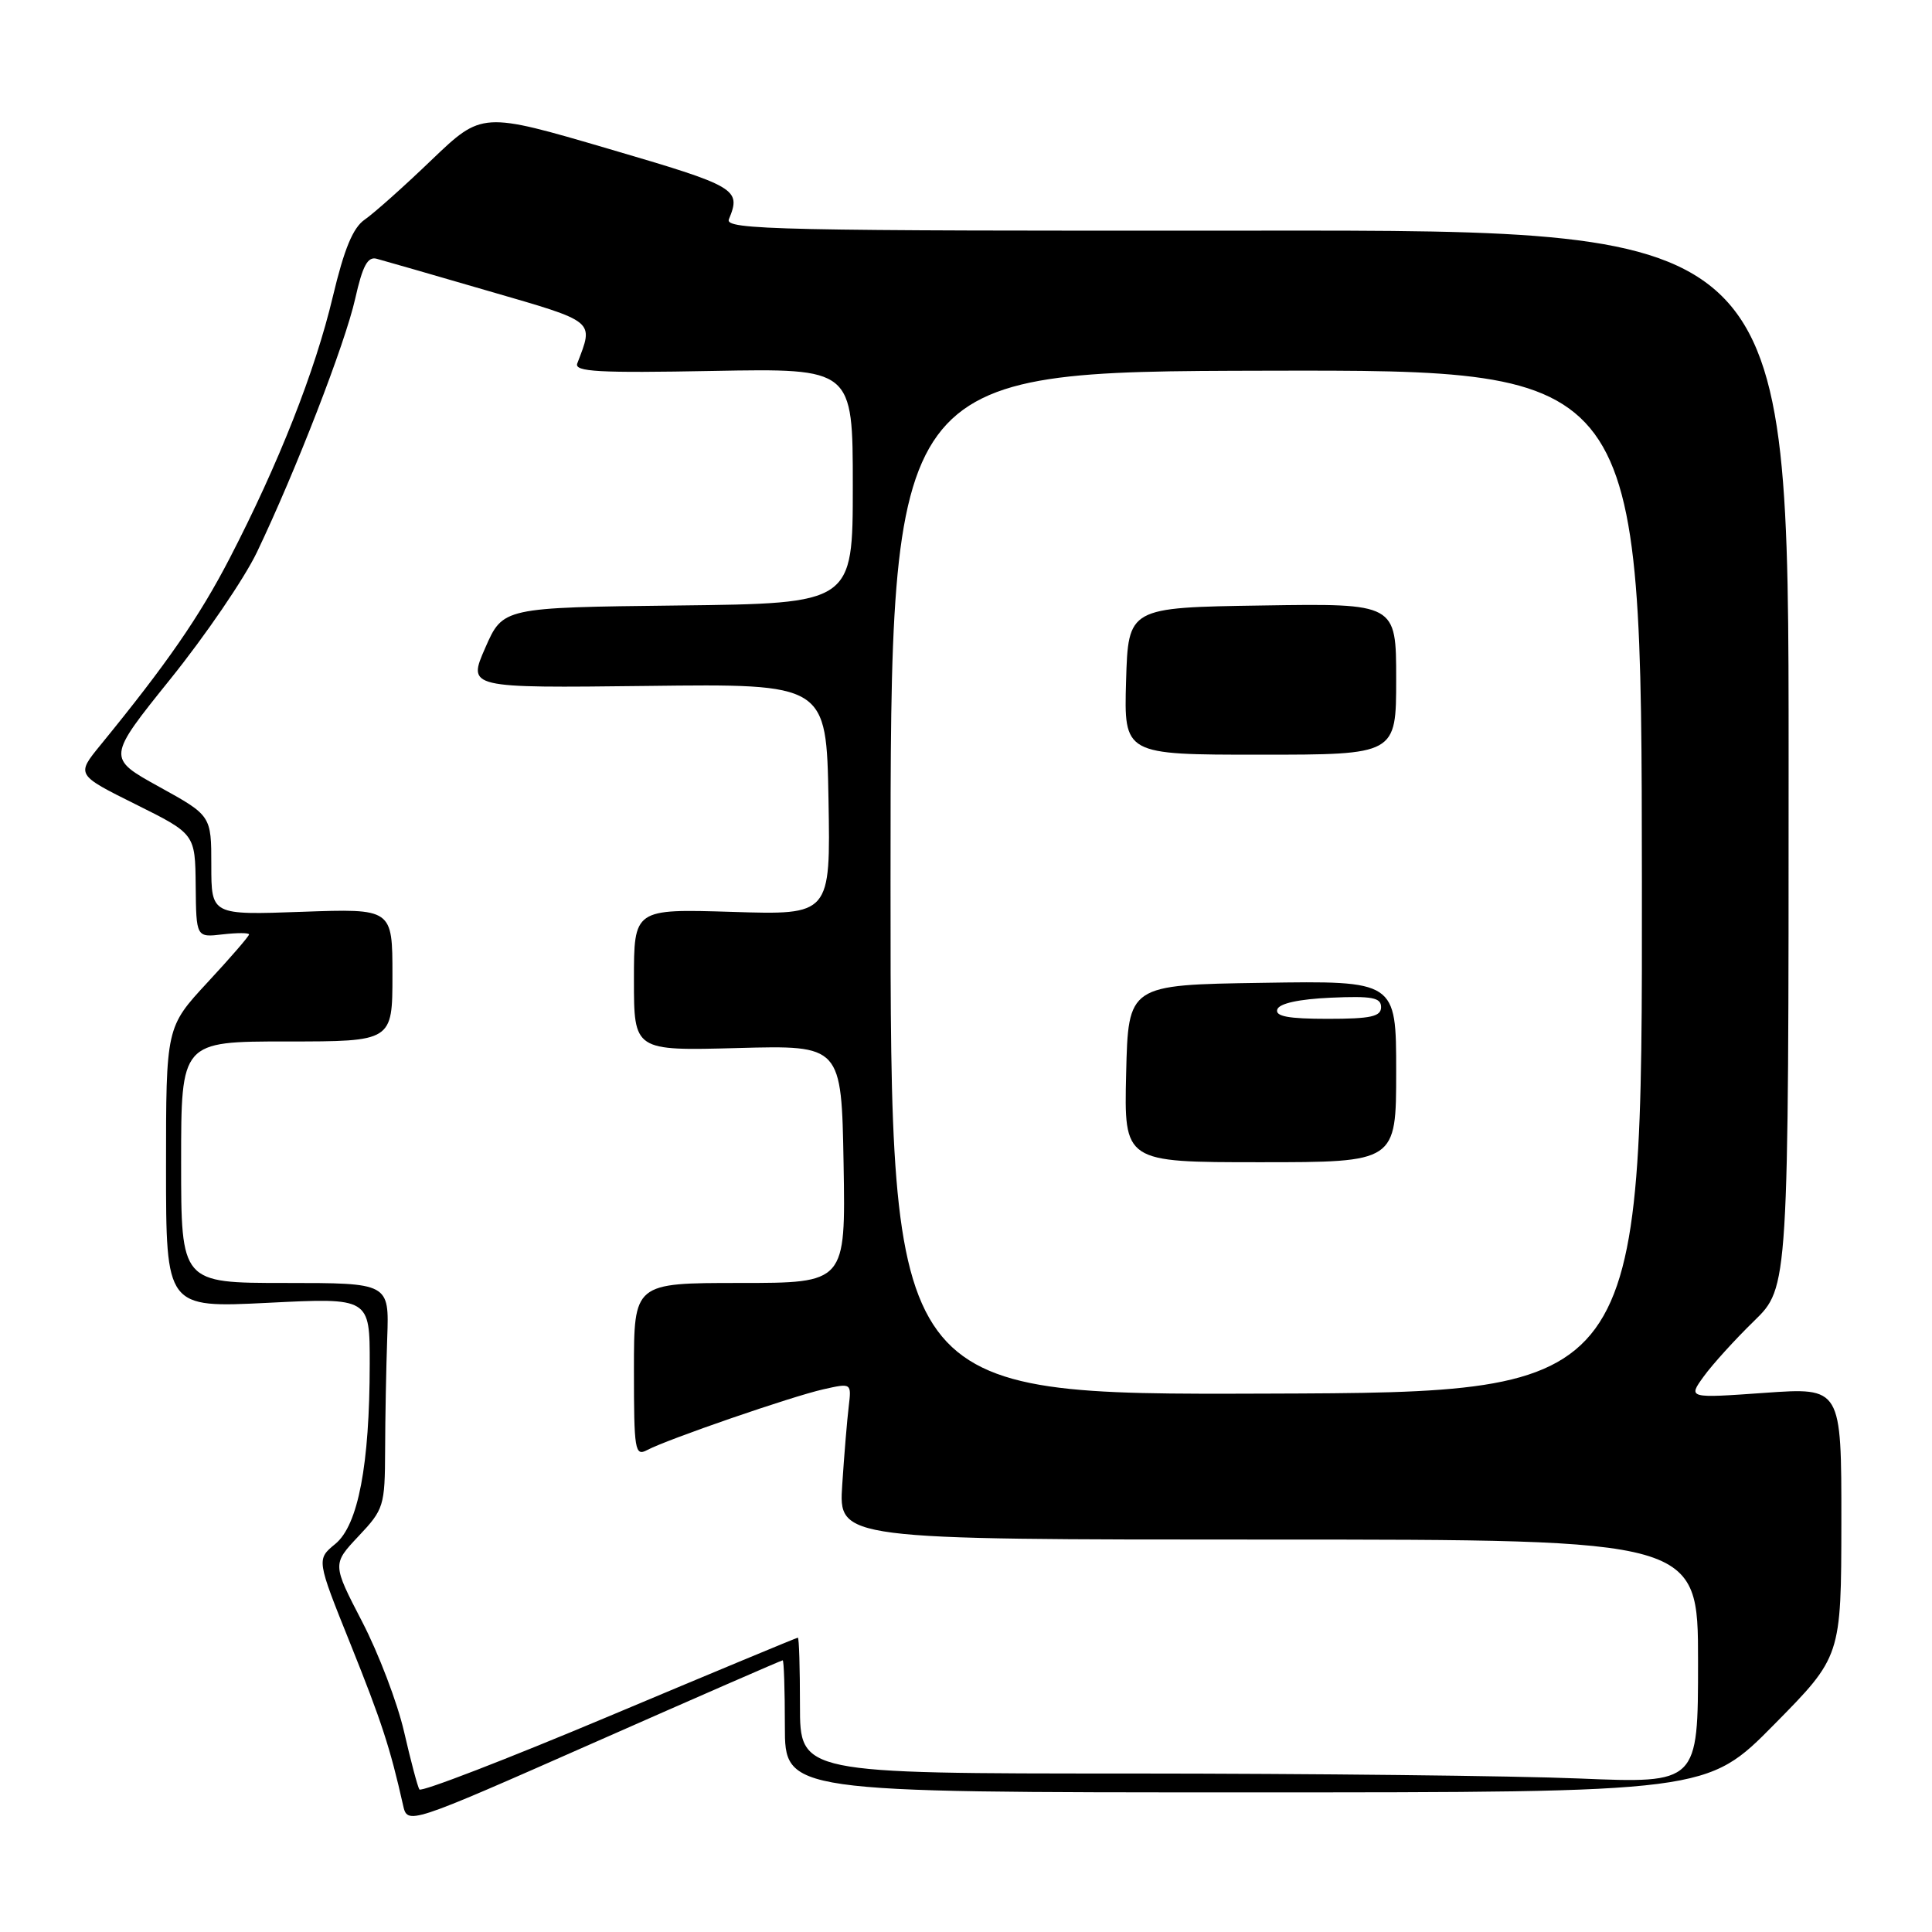 <?xml version="1.0" encoding="UTF-8" standalone="no"?>
<!DOCTYPE svg PUBLIC "-//W3C//DTD SVG 1.1//EN" "http://www.w3.org/Graphics/SVG/1.1/DTD/svg11.dtd" >
<svg xmlns="http://www.w3.org/2000/svg" xmlns:xlink="http://www.w3.org/1999/xlink" version="1.1" viewBox="0 0 256 256">
 <g >
 <path fill="currentColor"
d=" M 103.71 220.00 C 103.87 220.00 104.00 223.94 104.00 228.75 C 104.00 237.50 104.00 237.50 165.10 237.50 C 226.21 237.50 226.21 237.50 235.09 228.50 C 243.97 219.50 243.97 219.50 243.99 201.67 C 244.00 183.84 244.00 183.84 233.83 184.56 C 223.66 185.28 223.66 185.28 225.75 182.39 C 226.90 180.80 229.90 177.49 232.42 175.04 C 237.00 170.58 237.00 170.58 237.00 100.54 C 237.00 30.50 237.00 30.50 166.47 30.56 C 103.03 30.61 96.00 30.45 96.58 29.06 C 98.24 25.04 97.67 24.71 80.68 19.73 C 63.87 14.80 63.87 14.80 57.18 21.20 C 53.51 24.73 49.53 28.27 48.34 29.09 C 46.77 30.16 45.61 32.97 44.10 39.31 C 41.76 49.17 36.92 61.45 30.42 74.00 C 26.40 81.75 22.13 87.93 13.30 98.74 C 10.10 102.66 10.10 102.66 17.98 106.58 C 25.86 110.50 25.86 110.50 25.93 117.36 C 26.00 124.22 26.00 124.22 29.50 123.81 C 31.43 123.59 33.00 123.59 33.00 123.82 C 33.00 124.05 30.53 126.91 27.50 130.17 C 22.00 136.11 22.00 136.11 22.00 154.71 C 22.00 173.30 22.00 173.30 35.50 172.63 C 49.00 171.95 49.00 171.95 48.99 180.72 C 48.98 194.10 47.46 202.08 44.44 204.57 C 41.93 206.63 41.93 206.63 46.43 217.82 C 50.55 228.08 51.70 231.60 53.40 239.16 C 53.99 241.82 53.99 241.82 78.71 230.91 C 92.30 224.91 103.55 220.00 103.71 220.00 Z  M 55.57 237.11 C 55.33 236.73 54.42 233.29 53.54 229.46 C 52.66 225.63 50.16 219.07 47.98 214.87 C 44.03 207.25 44.03 207.25 47.51 203.55 C 50.86 200.00 51.00 199.56 51.03 192.18 C 51.04 187.96 51.17 181.24 51.31 177.25 C 51.57 170.00 51.57 170.00 37.79 170.00 C 24.00 170.00 24.00 170.00 24.00 154.00 C 24.00 138.00 24.00 138.00 38.00 138.00 C 52.00 138.00 52.00 138.00 52.00 129.20 C 52.00 120.39 52.00 120.39 40.00 120.82 C 28.00 121.25 28.00 121.25 28.00 114.66 C 28.00 108.07 28.00 108.07 21.08 104.25 C 14.17 100.43 14.17 100.43 22.59 89.96 C 27.22 84.21 32.37 76.66 34.04 73.18 C 39.18 62.43 45.73 45.55 47.07 39.56 C 48.05 35.20 48.72 33.96 49.92 34.29 C 50.79 34.52 57.49 36.45 64.80 38.58 C 79.04 42.71 78.69 42.42 76.49 48.16 C 76.07 49.26 79.30 49.44 94.49 49.15 C 113.00 48.81 113.00 48.81 113.00 64.39 C 113.00 79.96 113.00 79.96 89.82 80.23 C 66.64 80.50 66.64 80.50 64.30 85.84 C 61.96 91.17 61.96 91.17 85.73 90.89 C 109.50 90.60 109.50 90.60 109.78 105.92 C 110.05 121.24 110.05 121.24 97.03 120.83 C 84.00 120.43 84.00 120.43 84.00 129.83 C 84.00 139.24 84.00 139.24 97.75 138.87 C 111.50 138.50 111.50 138.50 111.78 154.25 C 112.05 170.00 112.05 170.00 98.03 170.00 C 84.00 170.00 84.00 170.00 84.00 181.54 C 84.00 192.21 84.13 193.00 85.75 192.14 C 88.47 190.70 104.92 185.03 109.10 184.09 C 112.83 183.25 112.83 183.25 112.46 186.37 C 112.25 188.09 111.86 192.76 111.60 196.75 C 111.12 204.00 111.12 204.00 168.06 204.00 C 225.00 204.00 225.00 204.00 225.00 220.16 C 225.00 236.31 225.00 236.31 209.25 235.66 C 200.59 235.30 173.81 235.01 149.75 235.00 C 106.00 235.00 106.00 235.00 106.00 226.00 C 106.00 221.05 105.88 217.00 105.72 217.00 C 105.57 217.00 94.32 221.68 80.72 227.40 C 67.12 233.12 55.80 237.49 55.57 237.11 Z  M 118.00 117.03 C 118.00 49.23 118.00 49.23 167.75 49.12 C 217.50 49.01 217.50 49.01 217.56 116.75 C 217.61 184.50 217.61 184.50 167.81 184.66 C 118.00 184.83 118.00 184.83 118.00 117.03 Z  M 185.00 141.98 C 185.00 129.95 185.00 129.95 167.25 130.23 C 149.50 130.50 149.50 130.50 149.22 142.25 C 148.94 154.00 148.94 154.00 166.97 154.00 C 185.00 154.00 185.00 154.00 185.00 141.98 Z  M 185.00 89.98 C 185.00 79.95 185.00 79.95 167.25 80.23 C 149.50 80.50 149.50 80.50 149.21 90.25 C 148.93 100.00 148.93 100.00 166.96 100.00 C 185.00 100.00 185.00 100.00 185.00 89.98 Z  M 169.25 133.75 C 169.51 132.96 172.11 132.39 176.33 132.20 C 181.81 131.96 183.00 132.18 183.00 133.45 C 183.00 134.70 181.64 135.00 175.92 135.00 C 170.70 135.00 168.94 134.67 169.25 133.75 Z "/>
</g>
</svg>